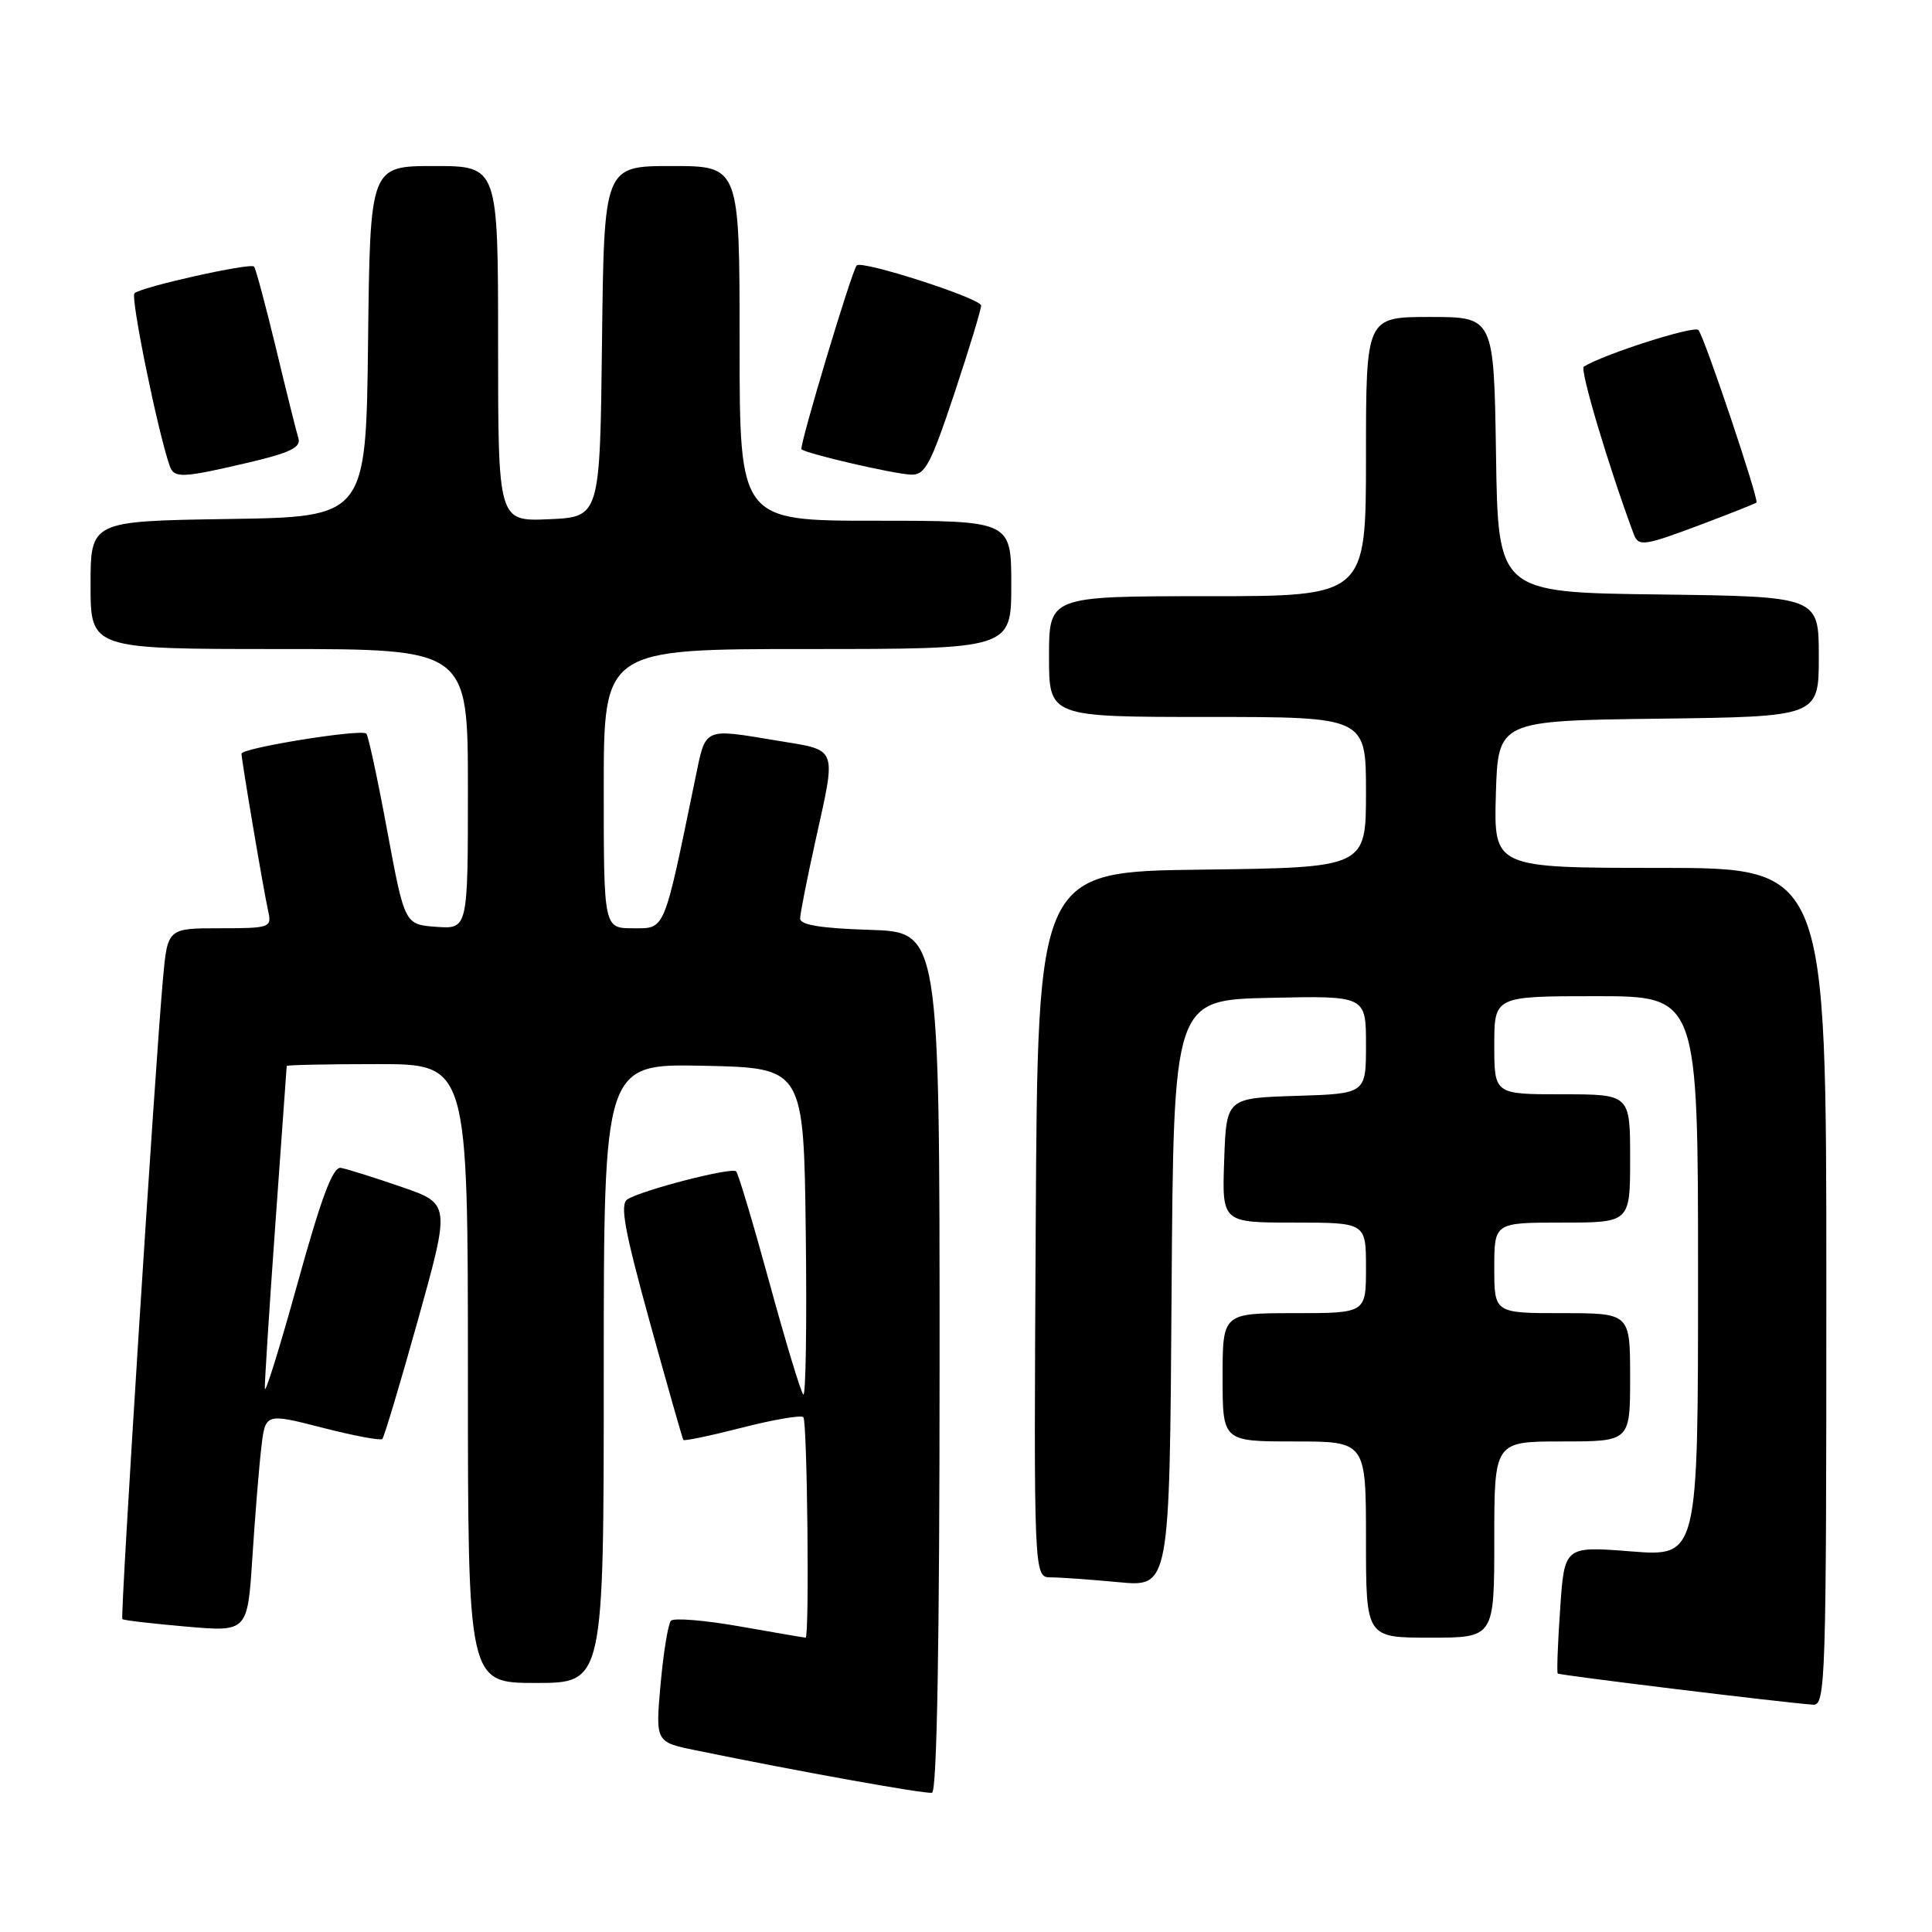 <?xml version="1.0" encoding="UTF-8" standalone="no"?>
<!DOCTYPE svg PUBLIC "-//W3C//DTD SVG 1.1//EN" "http://www.w3.org/Graphics/SVG/1.1/DTD/svg11.dtd" >
<svg xmlns="http://www.w3.org/2000/svg" xmlns:xlink="http://www.w3.org/1999/xlink" version="1.1" viewBox="0 0 256 256">
 <g >
 <path fill="currentColor"
d=" M 124.50 180.42 C 124.50 123.50 124.50 123.50 115.25 123.21 C 108.81 123.01 106.01 122.56 106.02 121.71 C 106.03 121.05 106.93 116.47 108.02 111.55 C 110.85 98.77 111.11 99.48 103.06 98.15 C 93.07 96.50 93.55 96.27 92.11 103.25 C 87.90 123.70 88.19 123.00 83.89 123.00 C 80.00 123.00 80.00 123.00 80.00 104.50 C 80.00 86.00 80.00 86.00 107.00 86.00 C 134.00 86.00 134.00 86.00 134.00 77.50 C 134.00 69.00 134.00 69.00 116.00 69.00 C 98.00 69.00 98.00 69.00 98.00 45.50 C 98.00 22.00 98.00 22.00 89.02 22.00 C 80.04 22.00 80.04 22.00 79.77 45.25 C 79.50 68.50 79.50 68.50 72.75 68.80 C 66.00 69.09 66.00 69.09 66.00 45.55 C 66.00 22.00 66.00 22.00 57.52 22.00 C 49.04 22.00 49.04 22.00 48.77 45.25 C 48.50 68.50 48.50 68.50 30.25 68.77 C 12.00 69.05 12.00 69.05 12.00 77.52 C 12.00 86.00 12.00 86.00 37.00 86.00 C 62.00 86.00 62.00 86.00 62.00 104.56 C 62.00 123.11 62.00 123.11 57.81 122.81 C 53.62 122.50 53.62 122.50 51.31 110.09 C 50.05 103.26 48.80 97.47 48.54 97.21 C 47.89 96.55 32.00 99.11 32.00 99.87 C 32.01 100.76 34.93 118.04 35.54 120.75 C 36.02 122.91 35.78 123.00 29.12 123.00 C 22.20 123.00 22.20 123.00 21.59 129.75 C 20.54 141.31 15.91 214.25 16.21 214.54 C 16.37 214.70 20.17 215.14 24.65 215.53 C 32.80 216.24 32.80 216.24 33.44 206.37 C 33.79 200.94 34.32 194.42 34.62 191.87 C 35.15 187.24 35.15 187.24 42.69 189.17 C 46.84 190.24 50.42 190.91 50.66 190.67 C 50.90 190.43 53.03 183.32 55.39 174.87 C 59.68 159.50 59.68 159.50 53.14 157.25 C 49.54 156.01 45.95 154.88 45.16 154.75 C 44.11 154.57 42.58 158.65 39.44 170.00 C 37.08 178.53 35.12 184.82 35.09 184.00 C 35.06 183.18 35.69 173.28 36.50 162.00 C 37.31 150.72 37.98 141.39 37.99 141.25 C 37.99 141.11 43.40 141.00 50.00 141.00 C 62.00 141.00 62.00 141.00 62.00 182.00 C 62.00 223.00 62.00 223.00 71.00 223.00 C 80.00 223.00 80.00 223.00 80.00 181.97 C 80.00 140.94 80.00 140.94 93.25 141.22 C 106.50 141.50 106.50 141.50 106.77 163.44 C 106.92 175.50 106.77 185.10 106.44 184.78 C 106.11 184.45 104.09 177.78 101.95 169.95 C 99.81 162.13 97.83 155.49 97.54 155.21 C 96.96 154.63 85.17 157.66 83.15 158.91 C 82.11 159.55 82.72 162.91 86.08 175.11 C 88.42 183.57 90.43 190.64 90.55 190.80 C 90.67 190.97 94.18 190.23 98.33 189.17 C 102.49 188.10 106.15 187.48 106.45 187.78 C 106.97 188.31 107.27 217.00 106.75 217.00 C 106.61 217.00 102.69 216.33 98.04 215.51 C 93.39 214.69 89.27 214.35 88.90 214.76 C 88.53 215.17 87.91 218.95 87.53 223.16 C 86.85 230.83 86.85 230.83 92.17 231.92 C 105.73 234.71 122.60 237.74 123.50 237.55 C 124.15 237.41 124.50 217.55 124.50 180.42 Z  M 242.00 170.50 C 242.00 115.00 242.00 115.00 219.96 115.00 C 197.93 115.00 197.93 115.00 198.21 105.25 C 198.50 95.50 198.50 95.50 219.75 95.23 C 241.00 94.96 241.00 94.96 241.00 87.00 C 241.00 79.04 241.00 79.04 219.75 78.77 C 198.50 78.50 198.50 78.50 198.23 60.25 C 197.95 42.00 197.95 42.00 189.48 42.00 C 181.00 42.00 181.00 42.00 181.00 60.50 C 181.00 79.00 181.00 79.00 160.00 79.00 C 139.00 79.00 139.00 79.00 139.00 87.00 C 139.00 95.00 139.00 95.00 160.00 95.00 C 181.00 95.00 181.00 95.00 181.00 104.98 C 181.00 114.96 181.00 114.96 159.25 115.23 C 137.50 115.50 137.50 115.50 137.24 162.25 C 136.98 209.00 136.98 209.00 139.24 209.01 C 140.48 209.01 144.53 209.30 148.24 209.65 C 154.98 210.29 154.98 210.29 155.24 171.39 C 155.50 132.50 155.50 132.50 168.25 132.22 C 181.00 131.94 181.00 131.94 181.00 138.43 C 181.00 144.92 181.00 144.92 171.75 145.21 C 162.50 145.50 162.50 145.50 162.21 153.75 C 161.92 162.00 161.92 162.00 171.46 162.00 C 181.00 162.00 181.00 162.00 181.00 168.00 C 181.00 174.00 181.00 174.00 171.50 174.00 C 162.00 174.00 162.00 174.00 162.00 182.50 C 162.00 191.00 162.00 191.00 171.50 191.00 C 181.00 191.00 181.00 191.00 181.00 204.00 C 181.00 217.00 181.00 217.00 189.50 217.00 C 198.00 217.00 198.00 217.00 198.00 204.00 C 198.00 191.00 198.00 191.00 207.00 191.00 C 216.00 191.00 216.00 191.00 216.00 182.50 C 216.00 174.00 216.00 174.00 207.00 174.00 C 198.00 174.00 198.00 174.00 198.00 168.00 C 198.00 162.00 198.00 162.00 207.00 162.00 C 216.00 162.00 216.00 162.00 216.00 153.50 C 216.00 145.00 216.00 145.00 207.00 145.00 C 198.00 145.00 198.00 145.00 198.00 138.50 C 198.00 132.00 198.00 132.00 211.50 132.00 C 225.00 132.00 225.00 132.00 225.00 169.13 C 225.00 206.26 225.00 206.26 216.15 205.57 C 207.29 204.87 207.29 204.87 206.73 213.18 C 206.41 217.75 206.27 221.60 206.41 221.75 C 206.65 221.98 236.40 225.62 240.25 225.88 C 241.90 225.99 242.00 222.74 242.00 170.50 Z  M 225.63 69.42 C 229.41 67.99 232.61 66.72 232.74 66.59 C 233.10 66.23 225.83 44.60 225.05 43.73 C 224.49 43.10 212.57 46.91 209.86 48.58 C 209.30 48.93 213.12 61.74 216.47 70.75 C 217.11 72.47 217.78 72.37 225.63 69.42 Z  M 32.76 61.33 C 38.45 60.00 39.91 59.29 39.54 58.07 C 39.27 57.20 37.93 51.83 36.56 46.11 C 35.18 40.40 33.88 35.55 33.66 35.32 C 33.13 34.80 18.71 38.02 17.82 38.86 C 17.26 39.38 20.93 57.33 22.49 61.75 C 23.08 63.39 24.13 63.35 32.76 61.33 Z  M 126.42 52.25 C 128.39 46.33 130.00 41.04 130.00 40.49 C 130.00 39.54 114.20 34.45 113.52 35.17 C 112.86 35.87 105.86 59.19 106.20 59.53 C 106.77 60.10 118.25 62.77 120.67 62.89 C 122.56 62.99 123.29 61.63 126.42 52.25 Z "/>
</g>
</svg>